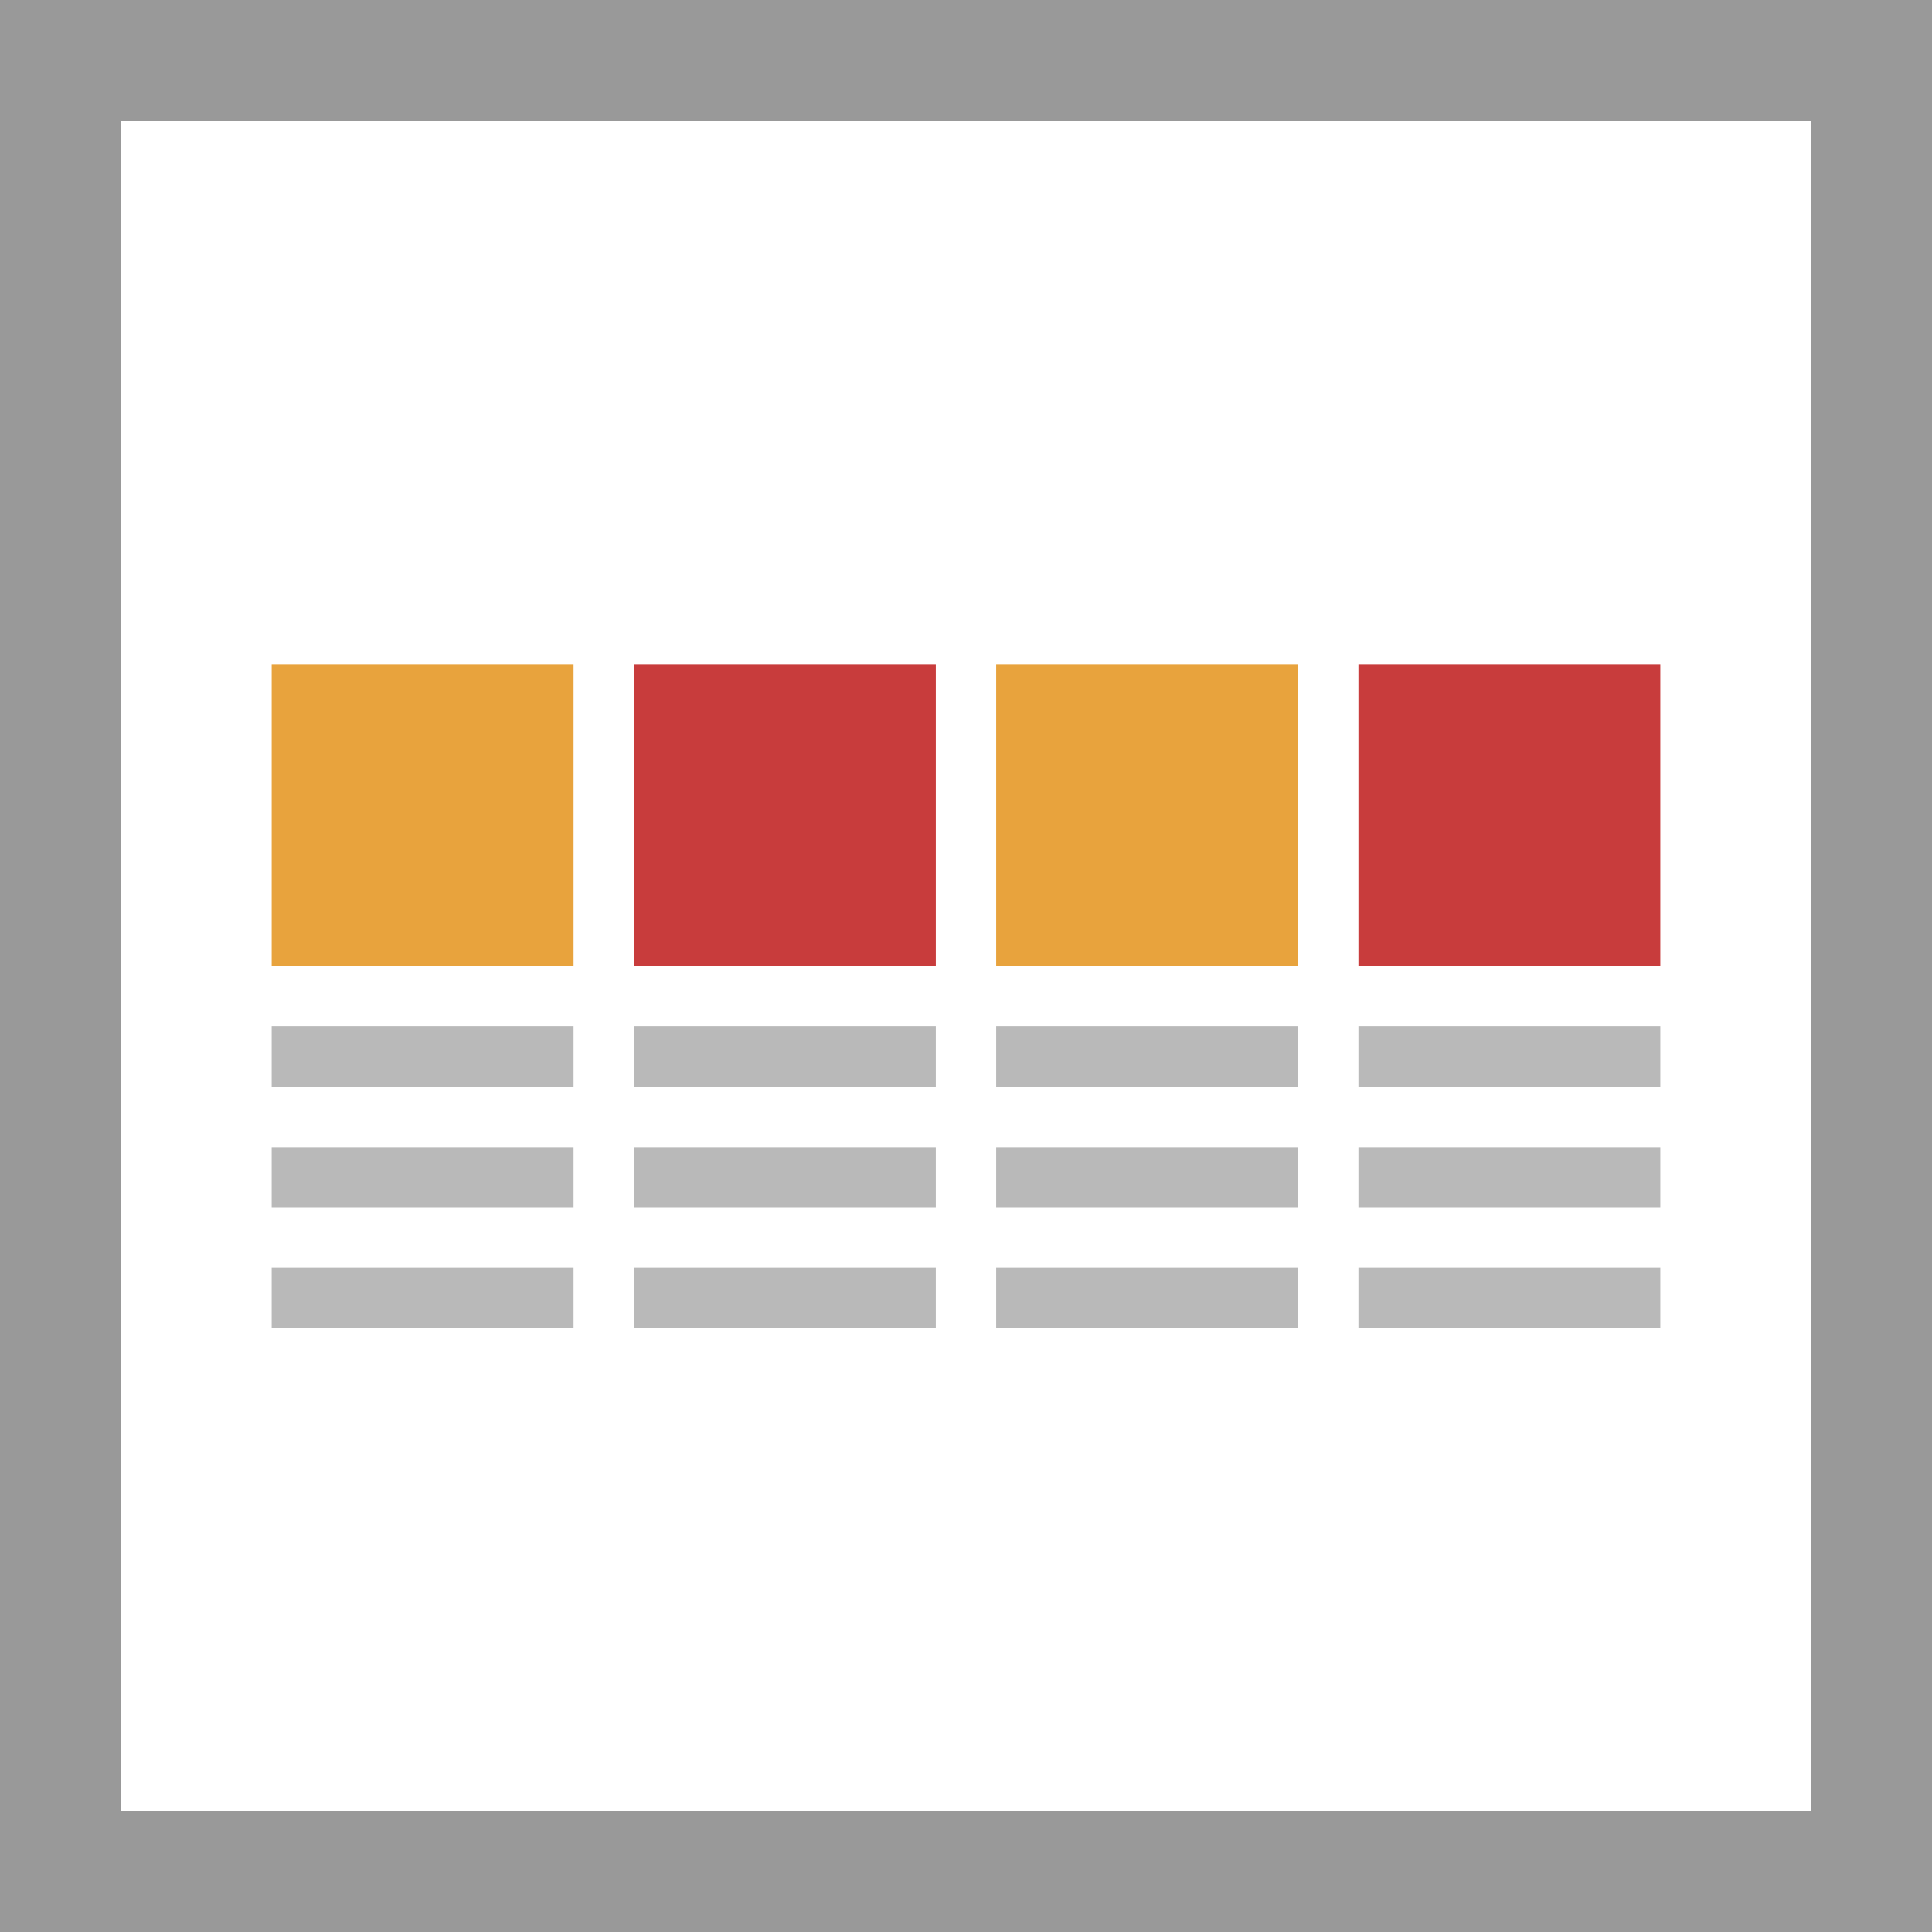 <svg width="32" height="32" viewBox="0 0 32 32" xmlns="http://www.w3.org/2000/svg">
  <path fill="#fff" d="M0 0h32v32H0z"/>
  <path fill="#999" d="M0 0v32h32V0H0zm2 2h28v28H2V2z"/>
  <path fill="#b9b9b9" d="M9.5 21v1h-5v-1h5zm6 0v1h-5v-1h5zm6 0v1h-5v-1h5zm6 0v1h-5v-1h5zm-18-2v1h-5v-1h5zm6 0v1h-5v-1h5zm6 0v1h-5v-1h5zm6 0v1h-5v-1h5zm-18-2v1h-5v-1h5zm6 0v1h-5v-1h5zm6 0v1h-5v-1h5zm6 0v1h-5v-1h5z"/>
  <path fill="#e8a33d" d="M9.5 11v5h-5v-5h5zm12 0v5h-5v-5h5z"/>
  <path fill="#c83c3c" d="M27.5 11v5h-5v-5h5zm-12 0v5h-5v-5h5z"/>
</svg>
